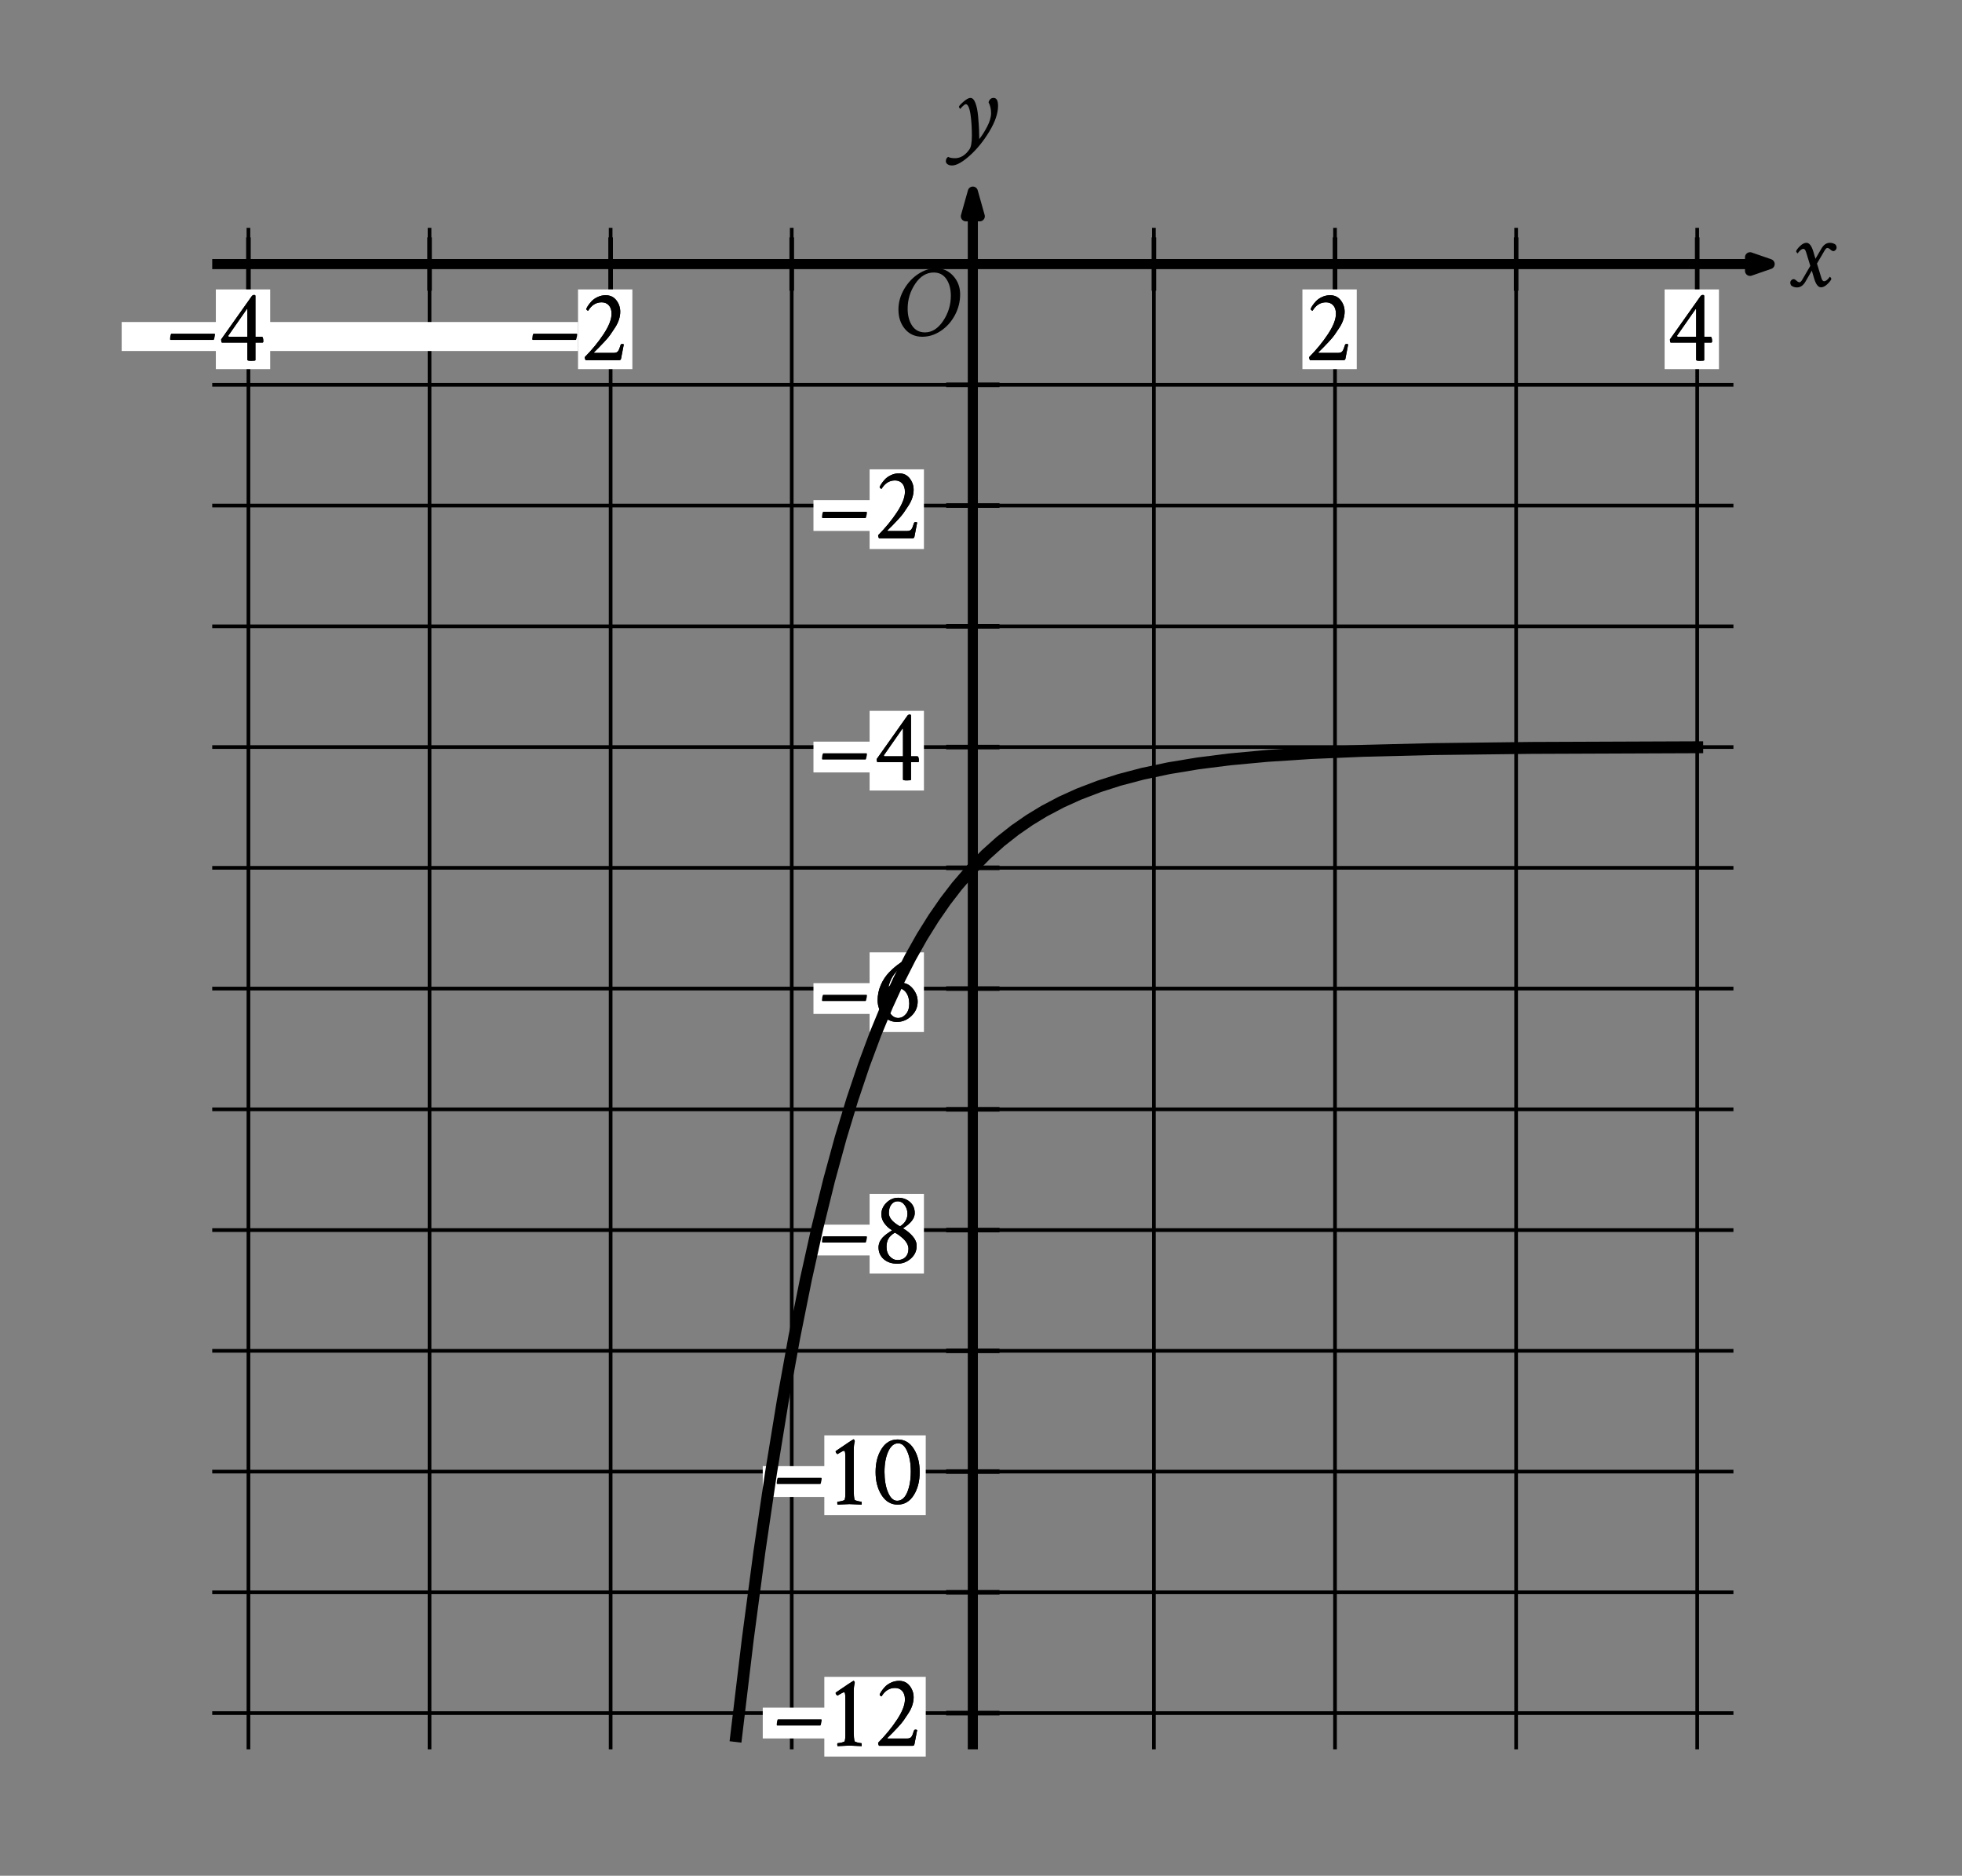 <svg aria-label="Graph of a curve in the x y plane with the origin labeled O. The x axis ranges from negative 4 to 4 in increments of 1, with values marked every 2 grid lines. The y axis ranges from negative 12 to 0 in increments of 1, with values marked every 2 grid lines. Refer to long description." role="img" version="1.1" viewBox="0 0 378.886 362.16" width="378.886px" xmlns="http://www.w3.org/2000/svg" xmlns:xlink="http://www.w3.org/1999/xlink">
<rect x="0" y="0" width="378.886" height="362.16" fill="#808080" stroke="none"/>
<defs>
<style type="text/css">
*{stroke-linecap:butt;stroke-linejoin:round;}
  </style>
</defs>
<g id="figure_1">
<g id="patch_1">
<path d="M 0 362.16 
L 378.886 362.16 
L 378.886 0 
L 0 0 
z
" style="fill:none;"></path>
</g>
<g id="axes_1">
<g id="patch_2">
<path d="M 8.806 344.88 
L 371.686 344.88 
L 371.686 12.24 
L 8.806 12.24 
z
" style="fill:none;"></path>
</g>
<g id="matplotlib.axis_1"></g>
<g id="matplotlib.axis_2"></g>
</g>
<g id="axes_2">
<g id="patch_3">
<path d="M 7.2 354.96 
L 365.731 354.96 
L 365.731 7.2 
L 7.2 7.2 
z
" style="fill:none;"></path>
</g>
<g id="matplotlib.axis_3">
<g id="xtick_1"></g>
<g id="xtick_2"></g>
<g id="xtick_3"></g>
<g id="xtick_4"></g>
<g id="xtick_5"></g>
<g id="xtick_6"></g>
<g id="xtick_7"></g>
<g id="xtick_8"></g>
<g id="xtick_9"></g>
</g>
<g id="matplotlib.axis_4">
<g id="ytick_1"></g>
<g id="ytick_2"></g>
<g id="ytick_3"></g>
<g id="ytick_4"></g>
<g id="ytick_5"></g>
<g id="ytick_6"></g>
<g id="ytick_7"></g>
</g>
<g id="LineCollection_1">
<path clip-path="url(#p422d271513)" d="M 47.977 337.754 
L 47.977 43.99 
" style="fill:none;stroke:#000000;stroke-width:0.709;"></path>
<path clip-path="url(#p422d271513)" d="M 82.949 337.754 
L 82.949 43.99 
" style="fill:none;stroke:#000000;stroke-width:0.709;"></path>
<path clip-path="url(#p422d271513)" d="M 117.921 337.754 
L 117.921 43.99 
" style="fill:none;stroke:#000000;stroke-width:0.709;"></path>
<path clip-path="url(#p422d271513)" d="M 152.893 337.754 
L 152.893 43.99 
" style="fill:none;stroke:#000000;stroke-width:0.709;"></path>
<path clip-path="url(#p422d271513)" d="M 222.836 337.754 
L 222.836 43.99 
" style="fill:none;stroke:#000000;stroke-width:0.709;"></path>
<path clip-path="url(#p422d271513)" d="M 257.808 337.754 
L 257.808 43.99 
" style="fill:none;stroke:#000000;stroke-width:0.709;"></path>
<path clip-path="url(#p422d271513)" d="M 292.78 337.754 
L 292.78 43.99 
" style="fill:none;stroke:#000000;stroke-width:0.709;"></path>
<path clip-path="url(#p422d271513)" d="M 327.752 337.754 
L 327.752 43.99 
" style="fill:none;stroke:#000000;stroke-width:0.709;"></path>
<path clip-path="url(#p422d271513)" d="M 40.983 330.759 
L 334.746 330.759 
" style="fill:none;stroke:#000000;stroke-width:0.709;"></path>
<path clip-path="url(#p422d271513)" d="M 40.983 307.445 
L 334.746 307.445 
" style="fill:none;stroke:#000000;stroke-width:0.709;"></path>
<path clip-path="url(#p422d271513)" d="M 40.983 284.13 
L 334.746 284.13 
" style="fill:none;stroke:#000000;stroke-width:0.709;"></path>
<path clip-path="url(#p422d271513)" d="M 40.983 260.816 
L 334.746 260.816 
" style="fill:none;stroke:#000000;stroke-width:0.709;"></path>
<path clip-path="url(#p422d271513)" d="M 40.983 237.501 
L 334.746 237.501 
" style="fill:none;stroke:#000000;stroke-width:0.709;"></path>
<path clip-path="url(#p422d271513)" d="M 40.983 214.187 
L 334.746 214.187 
" style="fill:none;stroke:#000000;stroke-width:0.709;"></path>
<path clip-path="url(#p422d271513)" d="M 40.983 190.872 
L 334.746 190.872 
" style="fill:none;stroke:#000000;stroke-width:0.709;"></path>
<path clip-path="url(#p422d271513)" d="M 40.983 167.558 
L 334.746 167.558 
" style="fill:none;stroke:#000000;stroke-width:0.709;"></path>
<path clip-path="url(#p422d271513)" d="M 40.983 144.243 
L 334.746 144.243 
" style="fill:none;stroke:#000000;stroke-width:0.709;"></path>
<path clip-path="url(#p422d271513)" d="M 40.983 120.928 
L 334.746 120.928 
" style="fill:none;stroke:#000000;stroke-width:0.709;"></path>
<path clip-path="url(#p422d271513)" d="M 40.983 97.614 
L 334.746 97.614 
" style="fill:none;stroke:#000000;stroke-width:0.709;"></path>
<path clip-path="url(#p422d271513)" d="M 40.983 74.299 
L 334.746 74.299 
" style="fill:none;stroke:#000000;stroke-width:0.709;"></path>
</g>
<g id="LineCollection_2">
<path clip-path="url(#p422d271513)" d="M 40.983 50.985 
L 341.741 50.985 
" style="fill:none;stroke:#000000;stroke-width:1.95;"></path>
</g>
<g id="PathCollection_1">
<defs>
<path d="M 337.953 -309.863 
L 341.741 -311.175 
L 337.953 -312.488 
L 337.953 -309.863 
L 341.741 -311.175 
" id="m26d6b4a507" style="stroke:#000000;stroke-linejoin:miter;stroke-width:1.95;"></path>
</defs>
<g clip-path="url(#p422d271513)">
<use style="stroke:#000000;stroke-linejoin:miter;stroke-width:1.95;" x="0" xlink:href="#m26d6b4a507" y="362.16"></use>
</g>
</g>
<g id="LineCollection_3">
<path clip-path="url(#p422d271513)" d="M 187.865 337.754 
L 187.865 36.996 
" style="fill:none;stroke:#000000;stroke-width:1.95;"></path>
</g>
<g id="PathCollection_2">
<defs>
<path d="M 189.206 -320.398 
L 187.865 -325.164 
L 186.523 -320.398 
L 189.206 -320.398 
L 187.865 -325.164 
" id="m842c1674ab" style="stroke:#000000;stroke-linejoin:miter;stroke-width:1.95;"></path>
</defs>
<g clip-path="url(#p422d271513)">
<use style="stroke:#000000;stroke-linejoin:miter;stroke-width:1.95;" x="0" xlink:href="#m842c1674ab" y="362.16"></use>
</g>
</g>
<g id="LineCollection_4">
<path clip-path="url(#p422d271513)" d="M 47.977 56.138 
L 47.977 45.831 
" style="fill:none;stroke:#000000;stroke-width:0.886;"></path>
<path clip-path="url(#p422d271513)" d="M 82.949 56.138 
L 82.949 45.831 
" style="fill:none;stroke:#000000;stroke-width:0.886;"></path>
<path clip-path="url(#p422d271513)" d="M 117.921 56.138 
L 117.921 45.831 
" style="fill:none;stroke:#000000;stroke-width:0.886;"></path>
<path clip-path="url(#p422d271513)" d="M 152.893 56.138 
L 152.893 45.831 
" style="fill:none;stroke:#000000;stroke-width:0.886;"></path>
<path clip-path="url(#p422d271513)" d="M 222.836 56.138 
L 222.836 45.831 
" style="fill:none;stroke:#000000;stroke-width:0.886;"></path>
<path clip-path="url(#p422d271513)" d="M 257.808 56.138 
L 257.808 45.831 
" style="fill:none;stroke:#000000;stroke-width:0.886;"></path>
<path clip-path="url(#p422d271513)" d="M 292.78 56.138 
L 292.78 45.831 
" style="fill:none;stroke:#000000;stroke-width:0.886;"></path>
<path clip-path="url(#p422d271513)" d="M 327.752 56.138 
L 327.752 45.831 
" style="fill:none;stroke:#000000;stroke-width:0.886;"></path>
</g>
<g id="LineCollection_5">
<path clip-path="url(#p422d271513)" d="M 182.711 330.759 
L 193.018 330.759 
" style="fill:none;stroke:#000000;stroke-width:0.886;"></path>
<path clip-path="url(#p422d271513)" d="M 182.711 307.445 
L 193.018 307.445 
" style="fill:none;stroke:#000000;stroke-width:0.886;"></path>
<path clip-path="url(#p422d271513)" d="M 182.711 284.13 
L 193.018 284.13 
" style="fill:none;stroke:#000000;stroke-width:0.886;"></path>
<path clip-path="url(#p422d271513)" d="M 182.711 260.816 
L 193.018 260.816 
" style="fill:none;stroke:#000000;stroke-width:0.886;"></path>
<path clip-path="url(#p422d271513)" d="M 182.711 237.501 
L 193.018 237.501 
" style="fill:none;stroke:#000000;stroke-width:0.886;"></path>
<path clip-path="url(#p422d271513)" d="M 182.711 214.187 
L 193.018 214.187 
" style="fill:none;stroke:#000000;stroke-width:0.886;"></path>
<path clip-path="url(#p422d271513)" d="M 182.711 190.872 
L 193.018 190.872 
" style="fill:none;stroke:#000000;stroke-width:0.886;"></path>
<path clip-path="url(#p422d271513)" d="M 182.711 167.558 
L 193.018 167.558 
" style="fill:none;stroke:#000000;stroke-width:0.886;"></path>
<path clip-path="url(#p422d271513)" d="M 182.711 144.243 
L 193.018 144.243 
" style="fill:none;stroke:#000000;stroke-width:0.886;"></path>
<path clip-path="url(#p422d271513)" d="M 182.711 120.928 
L 193.018 120.928 
" style="fill:none;stroke:#000000;stroke-width:0.886;"></path>
<path clip-path="url(#p422d271513)" d="M 182.711 97.614 
L 193.018 97.614 
" style="fill:none;stroke:#000000;stroke-width:0.886;"></path>
<path clip-path="url(#p422d271513)" d="M 182.711 74.299 
L 193.018 74.299 
" style="fill:none;stroke:#000000;stroke-width:0.886;"></path>
</g>
<g id="PolyCollection_1">
<path clip-path="url(#p422d271513)" d="M 159.188 339.153 
L 159.188 323.765 
L 178.772 323.765 
L 178.772 339.153 
z
" style="fill:#ffffff;"></path>
</g>
<g id="PolyCollection_2">
<path clip-path="url(#p422d271513)" d="M 147.297 329.71 
L 147.297 335.656 
L 161.286 335.656 
L 161.286 329.71 
z
" style="fill:#ffffff;"></path>
</g>
<g id="text_1">
<g clip-path="url(#p422d271513)">
<!-- – -->
<defs>
<path d="M 2.734 20.406 
Q 2.734 21.391 3.078 23.484 
Q 3.422 25.594 4.109 25.594 
L 45.609 25.594 
Q 46.188 25.594 46.188 24.703 
Q 46.188 23.734 45.312 20.219 
Q 45.219 19.922 45.062 19.766 
Q 44.922 19.625 44.734 19.531 
L 44.625 19.531 
L 3.328 19.531 
Q 3.328 19.531 2.938 19.734 
Q 2.734 20.016 2.734 20.406 
z
" id="CrimsonText-Regular-8211"></path>
</defs>
<g transform="translate(149.441 337.078)scale(0.2 -0.2)">
<use xlink:href="#CrimsonText-Regular-8211"></use>
</g>
</g>
</g>
<g id="text_2">
<g clip-path="url(#p422d271513)">
<!-- 12 -->
<defs>
<path d="M 12.797 48.438 
Q 12.203 48.734 11.609 49.562 
Q 11.031 50.391 11.031 50.875 
Q 11.031 51.266 11.234 51.469 
Q 27.734 62.703 28.125 62.703 
L 28.328 62.703 
Q 29.109 62.703 29.5 60.844 
Q 28.516 57.625 28.516 51.656 
L 28.516 13.188 
Q 28.516 7.516 29.297 4.5 
Q 29.5 3.812 32.172 3.172 
Q 34.859 2.547 35.844 2.547 
Q 36.234 2.547 36.234 0.781 
Q 36.234 -0.094 36.141 -0.297 
Q 26.375 0.203 24.312 0.203 
Q 22.75 0.203 12.984 -0.297 
Q 12.594 0.094 12.594 1.312 
Q 12.594 2.547 12.984 2.547 
Q 14.266 2.547 16.938 3.172 
Q 19.625 3.812 19.828 4.5 
Q 20.406 6.844 20.406 10.062 
L 20.406 45.219 
Q 20.406 48.047 20.203 49.516 
Q 20.016 50.984 19.766 51.312 
Q 19.531 51.656 19.047 51.656 
Q 18.453 51.656 17.328 51.062 
Q 16.219 50.484 14.75 49.609 
Q 13.281 48.734 12.797 48.438 
z
" id="CrimsonText-Regular-49"></path>
<path d="M 25 62.703 
Q 31.547 62.703 35.297 57.812 
Q 39.062 52.938 39.062 46.781 
Q 39.062 43.172 37.844 39.312 
Q 36.625 35.453 34.031 31.438 
Q 31.453 27.438 29.344 24.453 
Q 27.25 21.484 23.531 17.578 
Q 19.828 13.672 18.406 12.203 
Q 17 10.75 13.875 7.719 
Q 13.578 7.234 14.062 7.031 
L 32.906 7.031 
Q 35.641 7.031 36.859 8.594 
Q 38.094 10.156 39.359 14.547 
Q 39.75 15.625 40.719 15.625 
Q 42 15.625 42.484 15.234 
Q 40.141 3.516 39.844 1.562 
Q 39.656 0 37.891 0 
L 5.859 0 
Q 5.469 0 5.125 1.125 
Q 4.781 2.25 4.781 2.938 
Q 15.438 13.672 23.047 25.234 
Q 30.672 36.812 30.672 44.828 
Q 30.672 50.094 28.031 52.969 
Q 25.391 55.859 21.094 55.859 
Q 12.984 55.859 8.109 47.75 
Q 7.516 47.75 6.875 48.391 
Q 6.25 49.031 6.25 49.312 
Q 6.547 50.484 7.859 52.484 
Q 9.188 54.5 11.375 56.891 
Q 13.578 59.281 17.234 60.984 
Q 20.906 62.703 25 62.703 
z
" id="CrimsonText-Regular-50"></path>
</defs>
<g transform="translate(159.166 337.078)scale(0.2 -0.2)">
<use xlink:href="#CrimsonText-Regular-49"></use>
<use x="47.266" xlink:href="#CrimsonText-Regular-50"></use>
</g>
</g>
</g>
<g id="text_3">
<g clip-path="url(#p422d271513)">
<!-- 12 -->
<g transform="translate(159.166 337.078)scale(0.2 -0.2)">
<use xlink:href="#CrimsonText-Regular-49"></use>
<use x="47.266" xlink:href="#CrimsonText-Regular-50"></use>
</g>
</g>
</g>
<g id="PolyCollection_3">
<path clip-path="url(#p422d271513)" d="M 159.188 292.524 
L 159.188 277.136 
L 178.772 277.136 
L 178.772 292.524 
z
" style="fill:#ffffff;"></path>
</g>
<g id="PolyCollection_4">
<path clip-path="url(#p422d271513)" d="M 147.297 283.081 
L 147.297 289.026 
L 161.286 289.026 
L 161.286 283.081 
z
" style="fill:#ffffff;"></path>
</g>
<g id="text_4">
<g clip-path="url(#p422d271513)">
<!-- – -->
<g transform="translate(149.441 290.449)scale(0.2 -0.2)">
<use xlink:href="#CrimsonText-Regular-8211"></use>
</g>
</g>
</g>
<g id="text_5">
<g clip-path="url(#p422d271513)">
<!-- 10 -->
<defs>
<path d="M 10.938 31.25 
Q 10.938 19.531 14.359 11.469 
Q 17.781 3.422 23.141 3.422 
Q 29.391 3.422 32.859 11.516 
Q 36.328 19.625 36.328 31.734 
Q 36.328 43.359 32.906 51.125 
Q 29.5 58.891 24.125 58.891 
Q 18.172 58.891 14.547 50.969 
Q 10.938 43.062 10.938 31.25 
z
M 2.344 31.156 
Q 2.344 44.438 8.109 53.516 
Q 13.875 62.594 23.641 62.594 
Q 33.5 62.594 39.203 53.562 
Q 44.922 44.531 44.922 31.156 
Q 44.922 17.875 39.156 8.781 
Q 33.406 -0.297 23.641 -0.297 
Q 13.969 -0.297 8.156 8.828 
Q 2.344 17.969 2.344 31.156 
z
" id="CrimsonText-Regular-48"></path>
</defs>
<g transform="translate(159.166 290.449)scale(0.2 -0.2)">
<use xlink:href="#CrimsonText-Regular-49"></use>
<use x="47.266" xlink:href="#CrimsonText-Regular-48"></use>
</g>
</g>
</g>
<g id="text_6">
<g clip-path="url(#p422d271513)">
<!-- 10 -->
<g transform="translate(159.166 290.449)scale(0.2 -0.2)">
<use xlink:href="#CrimsonText-Regular-49"></use>
<use x="47.266" xlink:href="#CrimsonText-Regular-48"></use>
</g>
</g>
</g>
<g id="PolyCollection_5">
<path clip-path="url(#p422d271513)" d="M 167.931 245.894 
L 167.931 230.507 
L 178.422 230.507 
L 178.422 245.894 
z
" style="fill:#ffffff;"></path>
</g>
<g id="PolyCollection_6">
<path clip-path="url(#p422d271513)" d="M 157.089 236.452 
L 157.089 242.397 
L 171.078 242.397 
L 171.078 236.452 
z
" style="fill:#ffffff;"></path>
</g>
<g id="text_7">
<g clip-path="url(#p422d271513)">
<!-- – -->
<g transform="translate(158.184 243.82)scale(0.2 -0.2)">
<use xlink:href="#CrimsonText-Regular-8211"></use>
</g>
</g>
</g>
<g id="text_8">
<g clip-path="url(#p422d271513)">
<!-- 8 -->
<defs>
<path d="M 23.531 2.641 
Q 28.422 2.641 31.25 5.562 
Q 34.078 8.5 34.078 13.484 
Q 34.078 16.312 32.422 19.094 
Q 30.766 21.875 28.219 24.016 
Q 25.688 26.172 24.266 27.141 
Q 22.859 28.125 21.578 28.812 
Q 21.188 29 21 29 
Q 20.703 29 20.609 28.906 
Q 16.5 26.375 14.688 23.188 
Q 12.891 20.016 12.891 15.328 
Q 12.891 9.672 16.109 6.156 
Q 19.344 2.641 23.531 2.641 
z
M 23.531 59.375 
Q 19.922 59.375 17.531 56.25 
Q 15.141 53.125 15.141 48.047 
Q 15.141 41.406 25.297 35.547 
Q 25.688 35.359 25.875 35.359 
Q 26.172 35.359 26.469 35.547 
Q 33.109 39.938 33.109 47.469 
Q 33.109 52.047 30.422 55.703 
Q 27.734 59.375 23.531 59.375 
z
M 24.125 62.797 
Q 30.859 62.797 35.5 58.734 
Q 40.141 54.688 40.141 47.953 
Q 40.141 40.531 29.203 33.594 
Q 28.516 33.406 29.203 33.016 
Q 34.281 30.078 38.141 25.625 
Q 42 21.188 42 16.312 
Q 42 9.078 36.375 4.094 
Q 30.766 -0.875 23.344 -0.875 
Q 15.234 -0.875 10.203 3.516 
Q 5.172 7.906 5.172 15.047 
Q 5.172 16.312 5.469 17.531 
Q 5.766 18.75 6.109 19.719 
Q 6.453 20.703 7.234 21.828 
Q 8.016 22.953 8.547 23.688 
Q 9.078 24.422 10.156 25.391 
Q 11.234 26.375 11.719 26.812 
Q 12.203 27.25 13.469 28.125 
Q 14.75 29 15.094 29.25 
Q 15.438 29.5 16.609 30.281 
L 17.875 31.062 
Q 18.359 31.344 17.875 31.641 
Q 14.062 33.891 10.984 37.938 
Q 7.906 42 7.906 46.875 
Q 7.906 53.125 12.781 57.953 
Q 17.672 62.797 24.125 62.797 
z
" id="CrimsonText-Regular-56"></path>
</defs>
<g transform="translate(168.619 243.82)scale(0.2 -0.2)">
<use xlink:href="#CrimsonText-Regular-56"></use>
</g>
</g>
</g>
<g id="text_9">
<g clip-path="url(#p422d271513)">
<!-- 8 -->
<g transform="translate(168.619 243.82)scale(0.2 -0.2)">
<use xlink:href="#CrimsonText-Regular-56"></use>
</g>
</g>
</g>
<g id="PolyCollection_7">
<path clip-path="url(#p422d271513)" d="M 167.931 199.265 
L 167.931 183.878 
L 178.422 183.878 
L 178.422 199.265 
z
" style="fill:#ffffff;"></path>
</g>
<g id="PolyCollection_8">
<path clip-path="url(#p422d271513)" d="M 157.089 189.823 
L 157.089 195.768 
L 171.078 195.768 
L 171.078 189.823 
z
" style="fill:#ffffff;"></path>
</g>
<g id="text_10">
<g clip-path="url(#p422d271513)">
<!-- – -->
<g transform="translate(158.184 197.191)scale(0.2 -0.2)">
<use xlink:href="#CrimsonText-Regular-8211"></use>
</g>
</g>
</g>
<g id="text_11">
<g clip-path="url(#p422d271513)">
<!-- 6 -->
<defs>
<path d="M 12.703 20.516 
Q 12.703 13.672 15.969 8.438 
Q 19.234 3.219 24.125 3.219 
Q 28.422 3.219 31.641 6.984 
Q 34.859 10.75 34.859 17 
Q 34.859 23.641 31.688 27.938 
Q 28.516 32.234 22.359 32.234 
Q 19.734 32.234 17.281 30.812 
Q 14.844 29.391 14.156 27.828 
Q 12.797 24.703 12.703 20.516 
z
M 22.953 -0.594 
Q 14.844 -0.594 9.562 5.703 
Q 4.297 12.016 4.297 20.312 
Q 4.297 27.938 7.328 34.969 
Q 10.359 42 15.484 47.312 
Q 20.609 52.641 26.516 56.594 
Q 32.422 60.547 39.062 63.188 
Q 39.656 63.188 40.484 62.109 
Q 41.312 61.031 41.312 60.547 
Q 31.453 56.25 24.562 50.141 
Q 17.672 44.047 15.047 34.375 
Q 14.844 33.406 15.141 33.406 
Q 15.328 33.5 15.438 33.594 
Q 16.797 34.672 20.359 35.938 
Q 23.922 37.203 26.859 37.203 
Q 33.688 37.203 38.328 31.484 
Q 42.969 25.781 42.969 19.047 
Q 42.969 10.938 36.906 5.172 
Q 30.859 -0.594 22.953 -0.594 
z
" id="CrimsonText-Regular-54"></path>
</defs>
<g transform="translate(168.619 197.191)scale(0.2 -0.2)">
<use xlink:href="#CrimsonText-Regular-54"></use>
</g>
</g>
</g>
<g id="text_12">
<g clip-path="url(#p422d271513)">
<!-- 6 -->
<g transform="translate(168.619 197.191)scale(0.2 -0.2)">
<use xlink:href="#CrimsonText-Regular-54"></use>
</g>
</g>
</g>
<g id="PolyCollection_9">
<path clip-path="url(#p422d271513)" d="M 167.931 152.636 
L 167.931 137.249 
L 178.422 137.249 
L 178.422 152.636 
z
" style="fill:#ffffff;"></path>
</g>
<g id="PolyCollection_10">
<path clip-path="url(#p422d271513)" d="M 157.089 143.194 
L 157.089 149.139 
L 171.078 149.139 
L 171.078 143.194 
z
" style="fill:#ffffff;"></path>
</g>
<g id="text_13">
<g clip-path="url(#p422d271513)">
<!-- – -->
<g transform="translate(158.184 150.562)scale(0.2 -0.2)">
<use xlink:href="#CrimsonText-Regular-8211"></use>
</g>
</g>
</g>
<g id="text_14">
<g clip-path="url(#p422d271513)">
<!-- 4 -->
<defs>
<path d="M 35.062 62.984 
Q 36.328 62.984 36.328 62.016 
L 36.328 22.656 
L 42.391 22.656 
Q 43.953 22.656 43.953 17.969 
Q 43.953 17.391 43.359 17 
Q 43.359 17 36.328 17 
L 36.328 -0.094 
Q 36.031 -0.594 32.234 -0.594 
Q 28.609 -0.594 28.609 0.203 
L 28.609 17 
L 3.906 17 
Q 3.219 17.875 3.219 20.016 
L 32.812 61.812 
Q 33.688 62.984 35.062 62.984 
z
M 28.609 22.656 
L 28.609 48.641 
Q 28.609 49.516 28.125 49.516 
Q 28.125 49.422 28.031 49.312 
L 10.25 23.828 
Q 10.156 23.734 10.156 23.531 
Q 10.156 22.656 10.844 22.656 
z
" id="CrimsonText-Regular-52"></path>
</defs>
<g transform="translate(168.657 150.562)scale(0.2 -0.2)">
<use xlink:href="#CrimsonText-Regular-52"></use>
</g>
</g>
</g>
<g id="text_15">
<g clip-path="url(#p422d271513)">
<!-- 4 -->
<g transform="translate(168.657 150.562)scale(0.2 -0.2)">
<use xlink:href="#CrimsonText-Regular-52"></use>
</g>
</g>
</g>
<g id="PolyCollection_11">
<path clip-path="url(#p422d271513)" d="M 167.931 106.007 
L 167.931 90.62 
L 178.422 90.62 
L 178.422 106.007 
z
" style="fill:#ffffff;"></path>
</g>
<g id="PolyCollection_12">
<path clip-path="url(#p422d271513)" d="M 157.089 96.565 
L 157.089 102.51 
L 171.078 102.51 
L 171.078 96.565 
z
" style="fill:#ffffff;"></path>
</g>
<g id="text_16">
<g clip-path="url(#p422d271513)">
<!-- – -->
<g transform="translate(158.184 103.933)scale(0.2 -0.2)">
<use xlink:href="#CrimsonText-Regular-8211"></use>
</g>
</g>
</g>
<g id="text_17">
<g clip-path="url(#p422d271513)">
<!-- 2 -->
<g transform="translate(168.619 103.933)scale(0.2 -0.2)">
<use xlink:href="#CrimsonText-Regular-50"></use>
</g>
</g>
</g>
<g id="text_18">
<g clip-path="url(#p422d271513)">
<!-- 2 -->
<g transform="translate(168.619 103.933)scale(0.2 -0.2)">
<use xlink:href="#CrimsonText-Regular-50"></use>
</g>
</g>
</g>
<g id="PolyCollection_13">
<path clip-path="url(#p422d271513)" d="M 23.497 62.176 
L 23.497 67.771 
L 111.626 67.771 
L 111.626 62.176 
z
" style="fill:#ffffff;"></path>
</g>
<g id="PolyCollection_14">
<path clip-path="url(#p422d271513)" d="M 41.682 71.268 
L 41.682 55.881 
L 52.174 55.881 
L 52.174 71.268 
z
" style="fill:#ffffff;"></path>
</g>
<g id="text_19">
<g clip-path="url(#p422d271513)">
<!-- – -->
<g transform="translate(32.285 69.544)scale(0.2 -0.2)">
<use xlink:href="#CrimsonText-Regular-8211"></use>
</g>
</g>
</g>
<g id="text_20">
<g clip-path="url(#p422d271513)">
<!-- 4 -->
<g transform="translate(42.059 69.544)scale(0.2 -0.2)">
<use xlink:href="#CrimsonText-Regular-52"></use>
</g>
</g>
</g>
<g id="text_21">
<g clip-path="url(#p422d271513)">
<!-- 4 -->
<g transform="translate(42.059 69.544)scale(0.2 -0.2)">
<use xlink:href="#CrimsonText-Regular-52"></use>
</g>
</g>
</g>
<g id="PolyCollection_15">
<path clip-path="url(#p422d271513)" d="M 111.626 71.268 
L 111.626 55.881 
L 122.117 55.881 
L 122.117 71.268 
z
" style="fill:#ffffff;"></path>
</g>
<g id="text_22">
<g clip-path="url(#p422d271513)">
<!-- – -->
<g transform="translate(102.229 69.544)scale(0.2 -0.2)">
<use xlink:href="#CrimsonText-Regular-8211"></use>
</g>
</g>
</g>
<g id="text_23">
<g clip-path="url(#p422d271513)">
<!-- 2 -->
<g transform="translate(111.965 69.544)scale(0.2 -0.2)">
<use xlink:href="#CrimsonText-Regular-50"></use>
</g>
</g>
</g>
<g id="text_24">
<g clip-path="url(#p422d271513)">
<!-- 2 -->
<g transform="translate(111.965 69.544)scale(0.2 -0.2)">
<use xlink:href="#CrimsonText-Regular-50"></use>
</g>
</g>
</g>
<g id="PolyCollection_16">
<path clip-path="url(#p422d271513)" d="M 251.513 71.268 
L 251.513 55.881 
L 262.005 55.881 
L 262.005 71.268 
z
" style="fill:#ffffff;"></path>
</g>
<g id="text_25">
<g clip-path="url(#p422d271513)">
<!-- 2 -->
<g transform="translate(251.852 69.544)scale(0.2 -0.2)">
<use xlink:href="#CrimsonText-Regular-50"></use>
</g>
</g>
</g>
<g id="text_26">
<g clip-path="url(#p422d271513)">
<!-- 2 -->
<g transform="translate(251.852 69.544)scale(0.2 -0.2)">
<use xlink:href="#CrimsonText-Regular-50"></use>
</g>
</g>
</g>
<g id="PolyCollection_17">
<path clip-path="url(#p422d271513)" d="M 321.457 71.268 
L 321.457 55.881 
L 331.949 55.881 
L 331.949 71.268 
z
" style="fill:#ffffff;"></path>
</g>
<g id="text_27">
<g clip-path="url(#p422d271513)">
<!-- 4 -->
<g transform="translate(321.833 69.544)scale(0.2 -0.2)">
<use xlink:href="#CrimsonText-Regular-52"></use>
</g>
</g>
</g>
<g id="text_28">
<g clip-path="url(#p422d271513)">
<!-- 4 -->
<g transform="translate(321.833 69.544)scale(0.2 -0.2)">
<use xlink:href="#CrimsonText-Regular-52"></use>
</g>
</g>
</g>
<g id="text_29">
<g clip-path="url(#p422d271513)">
<!-- O -->
<defs>
<path d="M 39.938 61.031 
Q 29.391 61.031 22.062 50.141 
Q 14.75 39.266 14.75 26.078 
Q 14.75 16.109 19.094 9.656 
Q 23.438 3.219 31.453 3.219 
Q 41.609 3.219 49.031 14.297 
Q 56.453 25.391 56.453 38.578 
Q 56.453 48.344 52.156 54.688 
Q 47.859 61.031 39.938 61.031 
z
M 42.188 65.141 
Q 52.047 65.141 58.734 57.766 
Q 65.438 50.391 65.438 39.938 
Q 65.438 29.391 60.406 19.922 
Q 55.375 10.453 46.875 4.734 
Q 38.375 -0.984 28.906 -0.984 
Q 18.453 -0.984 12.156 6.484 
Q 5.859 13.969 5.859 25.297 
Q 5.859 35.453 11.234 44.781 
Q 16.609 54.109 25 59.625 
Q 33.406 65.141 42.188 65.141 
z
" id="CrimsonText-Italic-79"></path>
</defs>
<g transform="translate(172.328 64.821)scale(0.2 -0.2)">
<use xlink:href="#CrimsonText-Italic-79"></use>
</g>
</g>
</g>
<g id="text_30">
<g clip-path="url(#p422d271513)">
<!-- y -->
<defs>
<path d="M 21.094 42.484 
Q 24.031 42.484 25.922 37.5 
Q 27.828 32.516 28.516 24.453 
Q 29.203 16.406 29.391 11.859 
Q 29.594 7.328 29.594 2.734 
Q 33.406 7.422 37.203 14.688 
Q 41.016 21.969 41.016 27.828 
Q 41.016 33.594 38.578 38.281 
Q 39.844 42.484 43.453 42.484 
Q 47.75 42.484 47.75 34.766 
Q 47.75 24.031 39.344 10.109 
Q 30.953 -3.812 20.359 -13.281 
Q 9.766 -22.75 3.219 -22.75 
Q 0.688 -22.75 -0.969 -21.578 
Q -2.641 -20.406 -2.641 -18.75 
Q -2.641 -15.625 -0.391 -14.453 
Q 1.766 -15.719 6.156 -15.719 
Q 14.266 -15.719 20.219 -7.031 
Q 22.469 -3.719 22.469 6.062 
Q 22.469 10.844 22.219 15.578 
Q 21.969 20.312 21.328 25.297 
Q 20.703 30.281 19.484 33.344 
Q 18.266 36.422 16.609 36.422 
Q 15.719 36.422 13.953 34.766 
Q 12.203 33.109 11.234 31.844 
Q 11.031 31.844 10.5 32.766 
Q 9.969 33.688 9.969 34.078 
Q 10.547 35.547 14.594 39.016 
Q 18.656 42.484 21.094 42.484 
z
" id="CrimsonText-Italic-121"></path>
</defs>
<g transform="translate(183.186 27.401)scale(0.2 -0.2)">
<use xlink:href="#CrimsonText-Italic-121"></use>
</g>
</g>
</g>
<g id="text_31">
<g clip-path="url(#p422d271513)">
<!-- x -->
<defs>
<path d="M 20.312 42.484 
Q 24.422 42.484 26.953 33.984 
L 29 27.047 
L 34.766 36.922 
Q 37.984 42.484 42.969 42.484 
Q 46.297 42.484 48.641 40.531 
Q 49.422 38.969 49.422 37.984 
Q 49.422 36.531 48.391 35.5 
Q 47.359 34.469 46.297 34.469 
Q 45.016 34.469 43.406 35.984 
Q 41.797 37.5 40.438 37.5 
Q 39.266 37.5 37.797 34.969 
L 30.469 22.469 
L 34.672 8.688 
Q 35.641 5.375 37.312 5.375 
Q 38.766 5.375 40.422 6.891 
Q 42.094 8.406 42.781 9.672 
Q 43.172 9.672 43.75 8.891 
Q 44.344 8.109 44.344 7.719 
Q 44.047 6.062 40.719 2.781 
Q 37.406 -0.484 34.375 -0.484 
Q 30.281 -0.484 27.734 8.016 
L 25.484 15.625 
L 19.344 4.984 
Q 16.109 -0.594 11.141 -0.594 
Q 7.812 -0.594 5.469 1.375 
Q 4.688 2.734 4.688 3.906 
Q 4.688 5.375 5.703 6.391 
Q 6.734 7.422 7.812 7.422 
Q 9.078 7.422 10.688 5.906 
Q 12.312 4.391 13.672 4.391 
Q 14.844 4.391 16.312 6.938 
L 24.031 20.219 
L 20.016 33.297 
Q 19.047 36.625 17.391 36.625 
Q 15.922 36.625 14.25 35.109 
Q 12.594 33.594 11.922 32.328 
Q 11.531 32.328 10.938 33.109 
Q 10.359 33.891 10.359 34.281 
Q 10.641 35.938 13.953 39.203 
Q 17.281 42.484 20.312 42.484 
z
" id="CrimsonText-Italic-120"></path>
</defs>
<g transform="translate(344.786 55.378)scale(0.2 -0.2)">
<use xlink:href="#CrimsonText-Italic-120"></use>
</g>
</g>
</g>
<g id="line2d_1">
<path clip-path="url(#p422d271513)" d="M 142.17 335.189 
L 144.413 316.464 
L 146.655 299.576 
L 148.898 284.343 
L 151.141 270.605 
L 153.383 258.213 
L 155.626 247.037 
L 157.869 236.957 
L 160.111 227.865 
L 162.354 219.665 
L 164.597 212.269 
L 166.839 205.598 
L 169.082 199.581 
L 171.325 194.155 
L 173.567 189.26 
L 175.81 184.846 
L 178.053 180.864 
L 180.295 177.273 
L 182.538 174.034 
L 184.781 171.113 
L 187.584 167.86 
L 190.388 165.002 
L 193.191 162.489 
L 195.994 160.281 
L 198.798 158.34 
L 201.601 156.633 
L 204.965 154.856 
L 208.329 153.334 
L 212.254 151.832 
L 216.178 150.578 
L 220.664 149.396 
L 225.71 148.328 
L 231.317 147.399 
L 237.484 146.619 
L 244.773 145.942 
L 253.183 145.397 
L 263.275 144.968 
L 276.731 144.633 
L 295.794 144.405 
L 327.752 144.28 
L 327.752 144.28 
" style="fill:none;stroke:#000000;stroke-linecap:square;stroke-width:2.3;"></path>
</g>
</g>
</g>
<defs>
<clipPath id="p422d271513">
<rect height="347.76" width="358.531" x="7.2" y="7.2"></rect>
</clipPath>
</defs>
</svg>